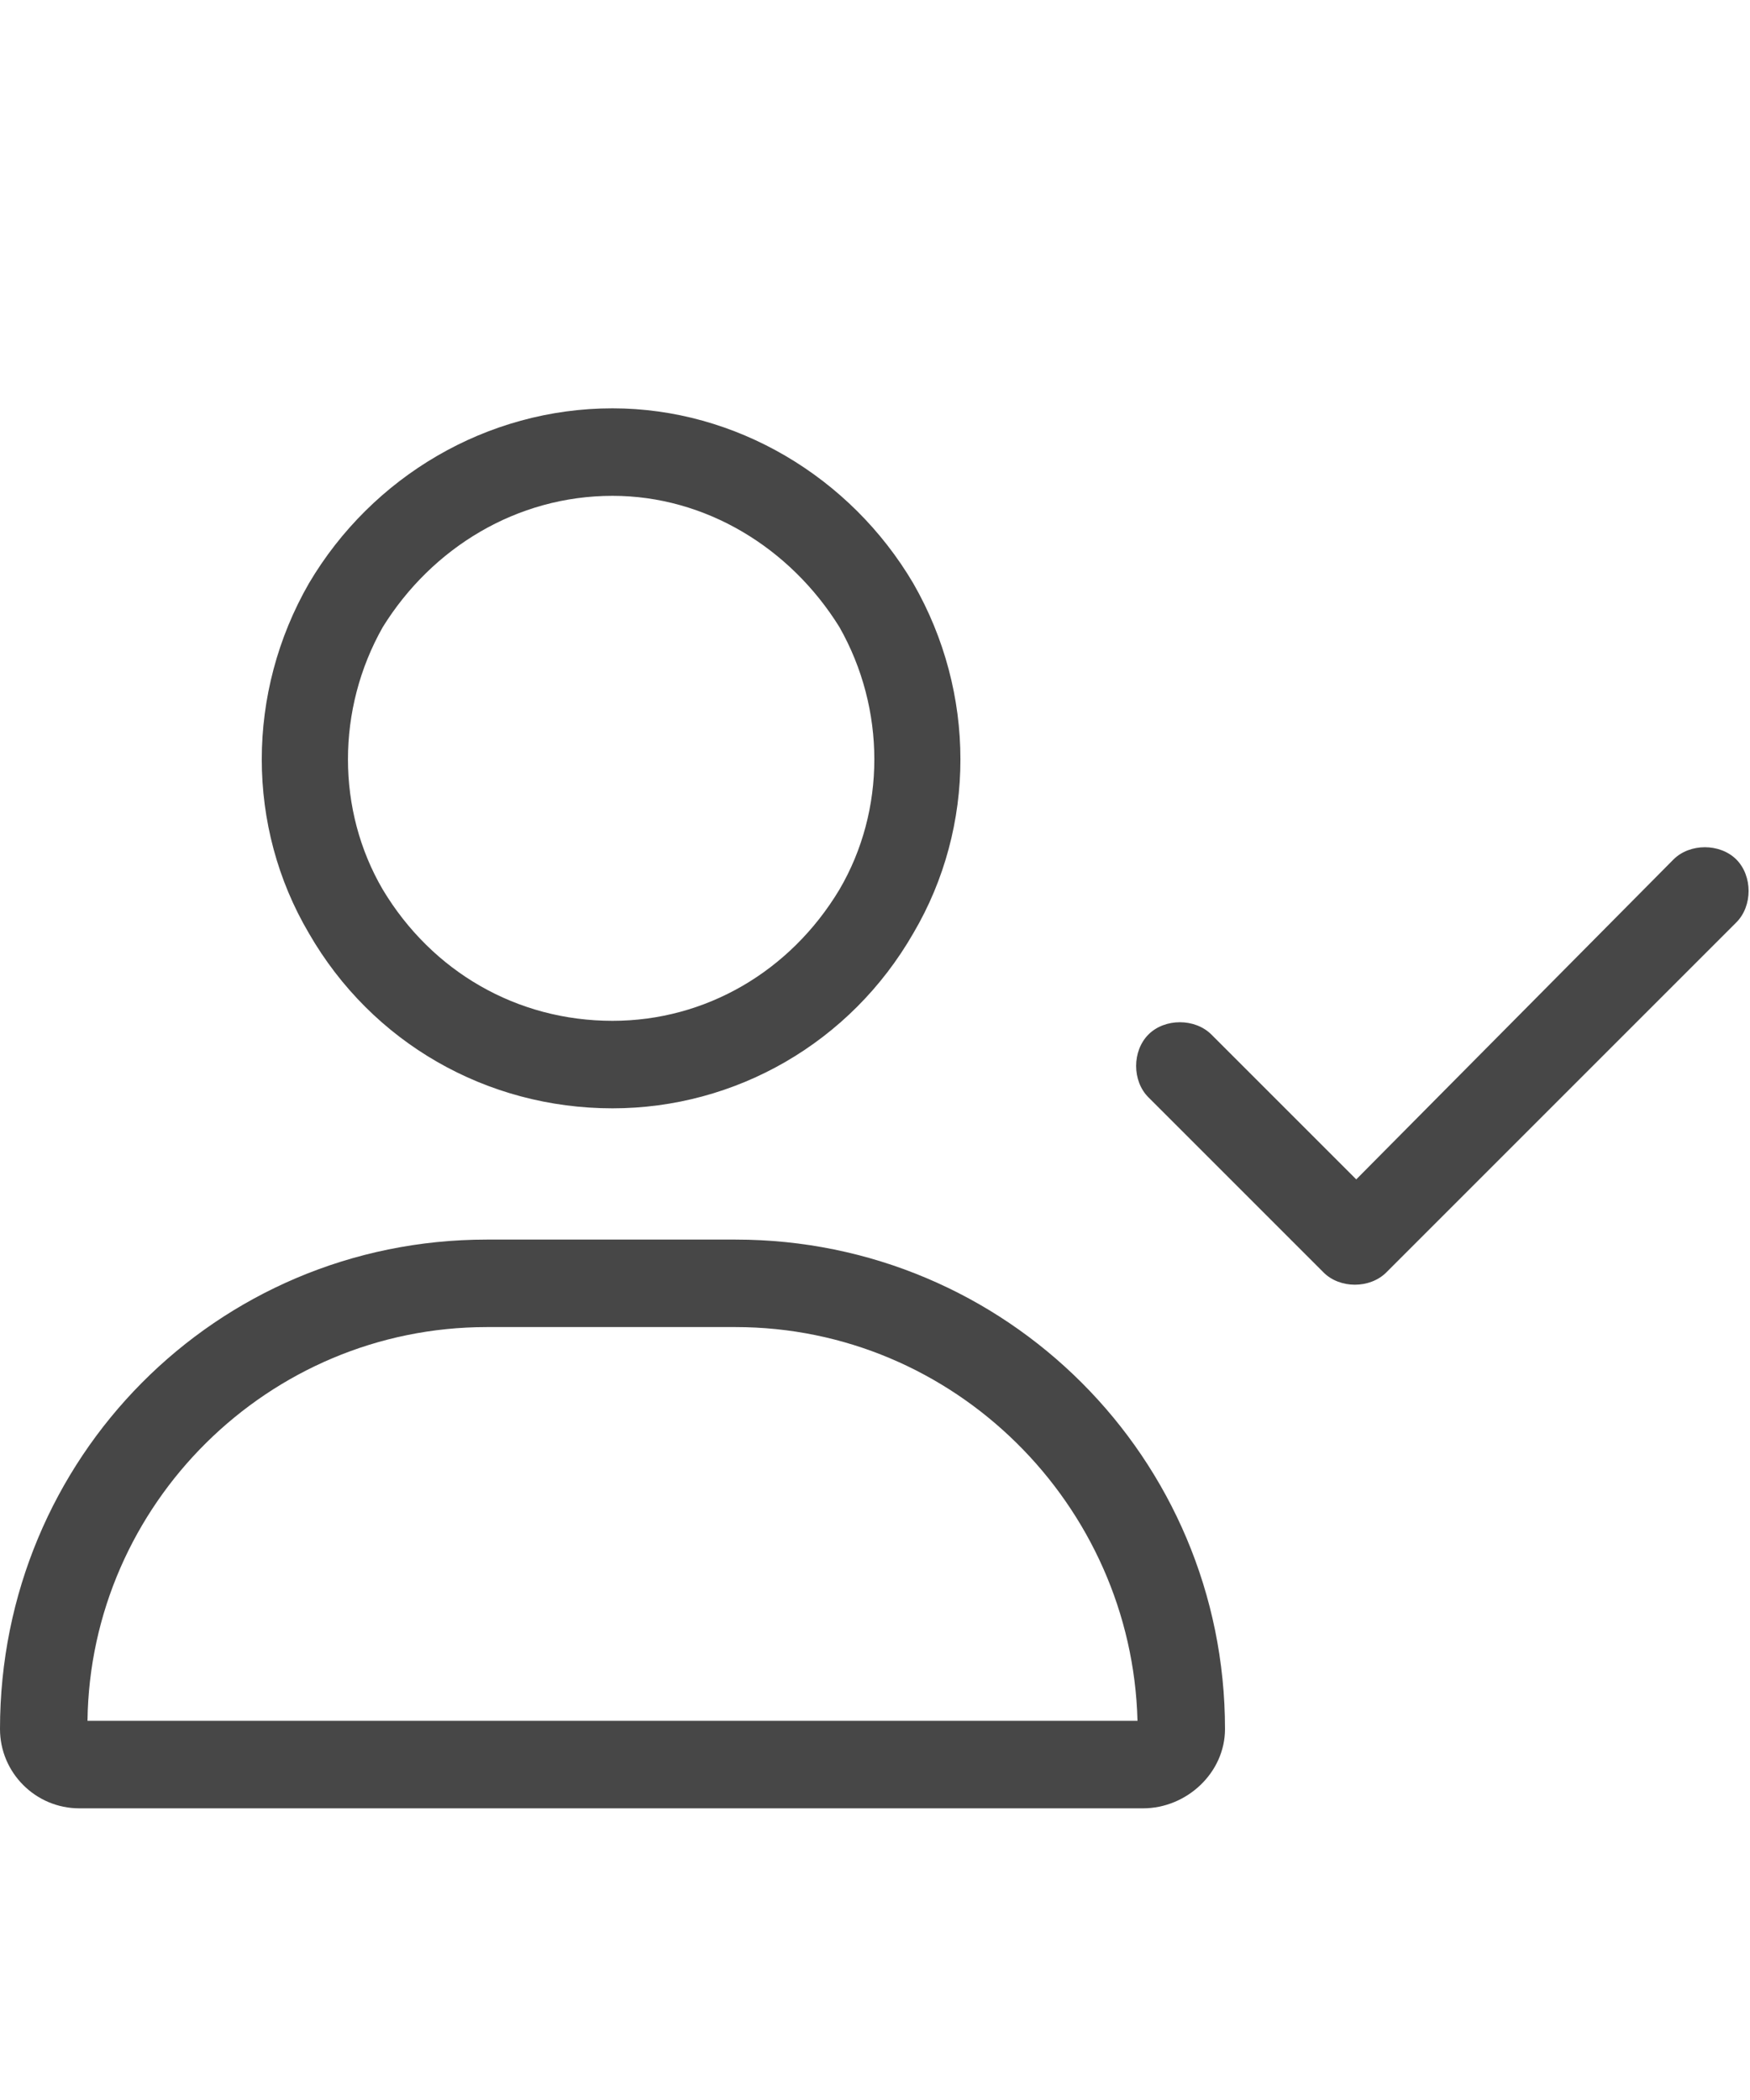 <svg width="15" height="18" viewBox="0 0 15 18" fill="none" xmlns="http://www.w3.org/2000/svg">
<g id="label-paired / caption / user-check-caption / regular" clip-path="url(#clip0_3327_688)">
<path id="icon" d="M5.25 4.25C4.43 4.25 3.703 4.695 3.281 5.375C2.883 6.078 2.883 6.945 3.281 7.625C3.703 8.328 4.43 8.75 5.25 8.75C6.047 8.75 6.773 8.328 7.195 7.625C7.594 6.945 7.594 6.078 7.195 5.375C6.773 4.695 6.047 4.25 5.25 4.25ZM5.25 9.5C4.172 9.5 3.188 8.938 2.648 8C2.109 7.086 2.109 5.938 2.648 5C3.188 4.086 4.172 3.5 5.25 3.5C6.305 3.5 7.289 4.086 7.828 5C8.367 5.938 8.367 7.086 7.828 8C7.289 8.938 6.305 9.5 5.25 9.5ZM4.172 11.375C2.297 11.375 0.773 12.898 0.75 14.75H9.75C9.703 12.898 8.18 11.375 6.305 11.375H4.172ZM4.172 10.625H6.305C8.625 10.625 10.5 12.5 10.5 14.82C10.5 15.195 10.172 15.5 9.797 15.5H0.68C0.305 15.5 0 15.195 0 14.82C0 12.5 1.852 10.625 4.172 10.625ZM14.883 7.906L11.883 10.906C11.742 11.047 11.484 11.047 11.344 10.906L9.844 9.406C9.703 9.266 9.703 9.008 9.844 8.867C9.984 8.727 10.242 8.727 10.383 8.867L11.625 10.109L14.344 7.367C14.484 7.227 14.742 7.227 14.883 7.367C15.023 7.508 15.023 7.766 14.883 7.906Z" fill="black" fill-opacity="0.72"/>
</g>
<defs>
<clipPath id="clip0_3327_688">
<rect width="15" height="18" fill="white"/>
</clipPath>
</defs>
</svg>
